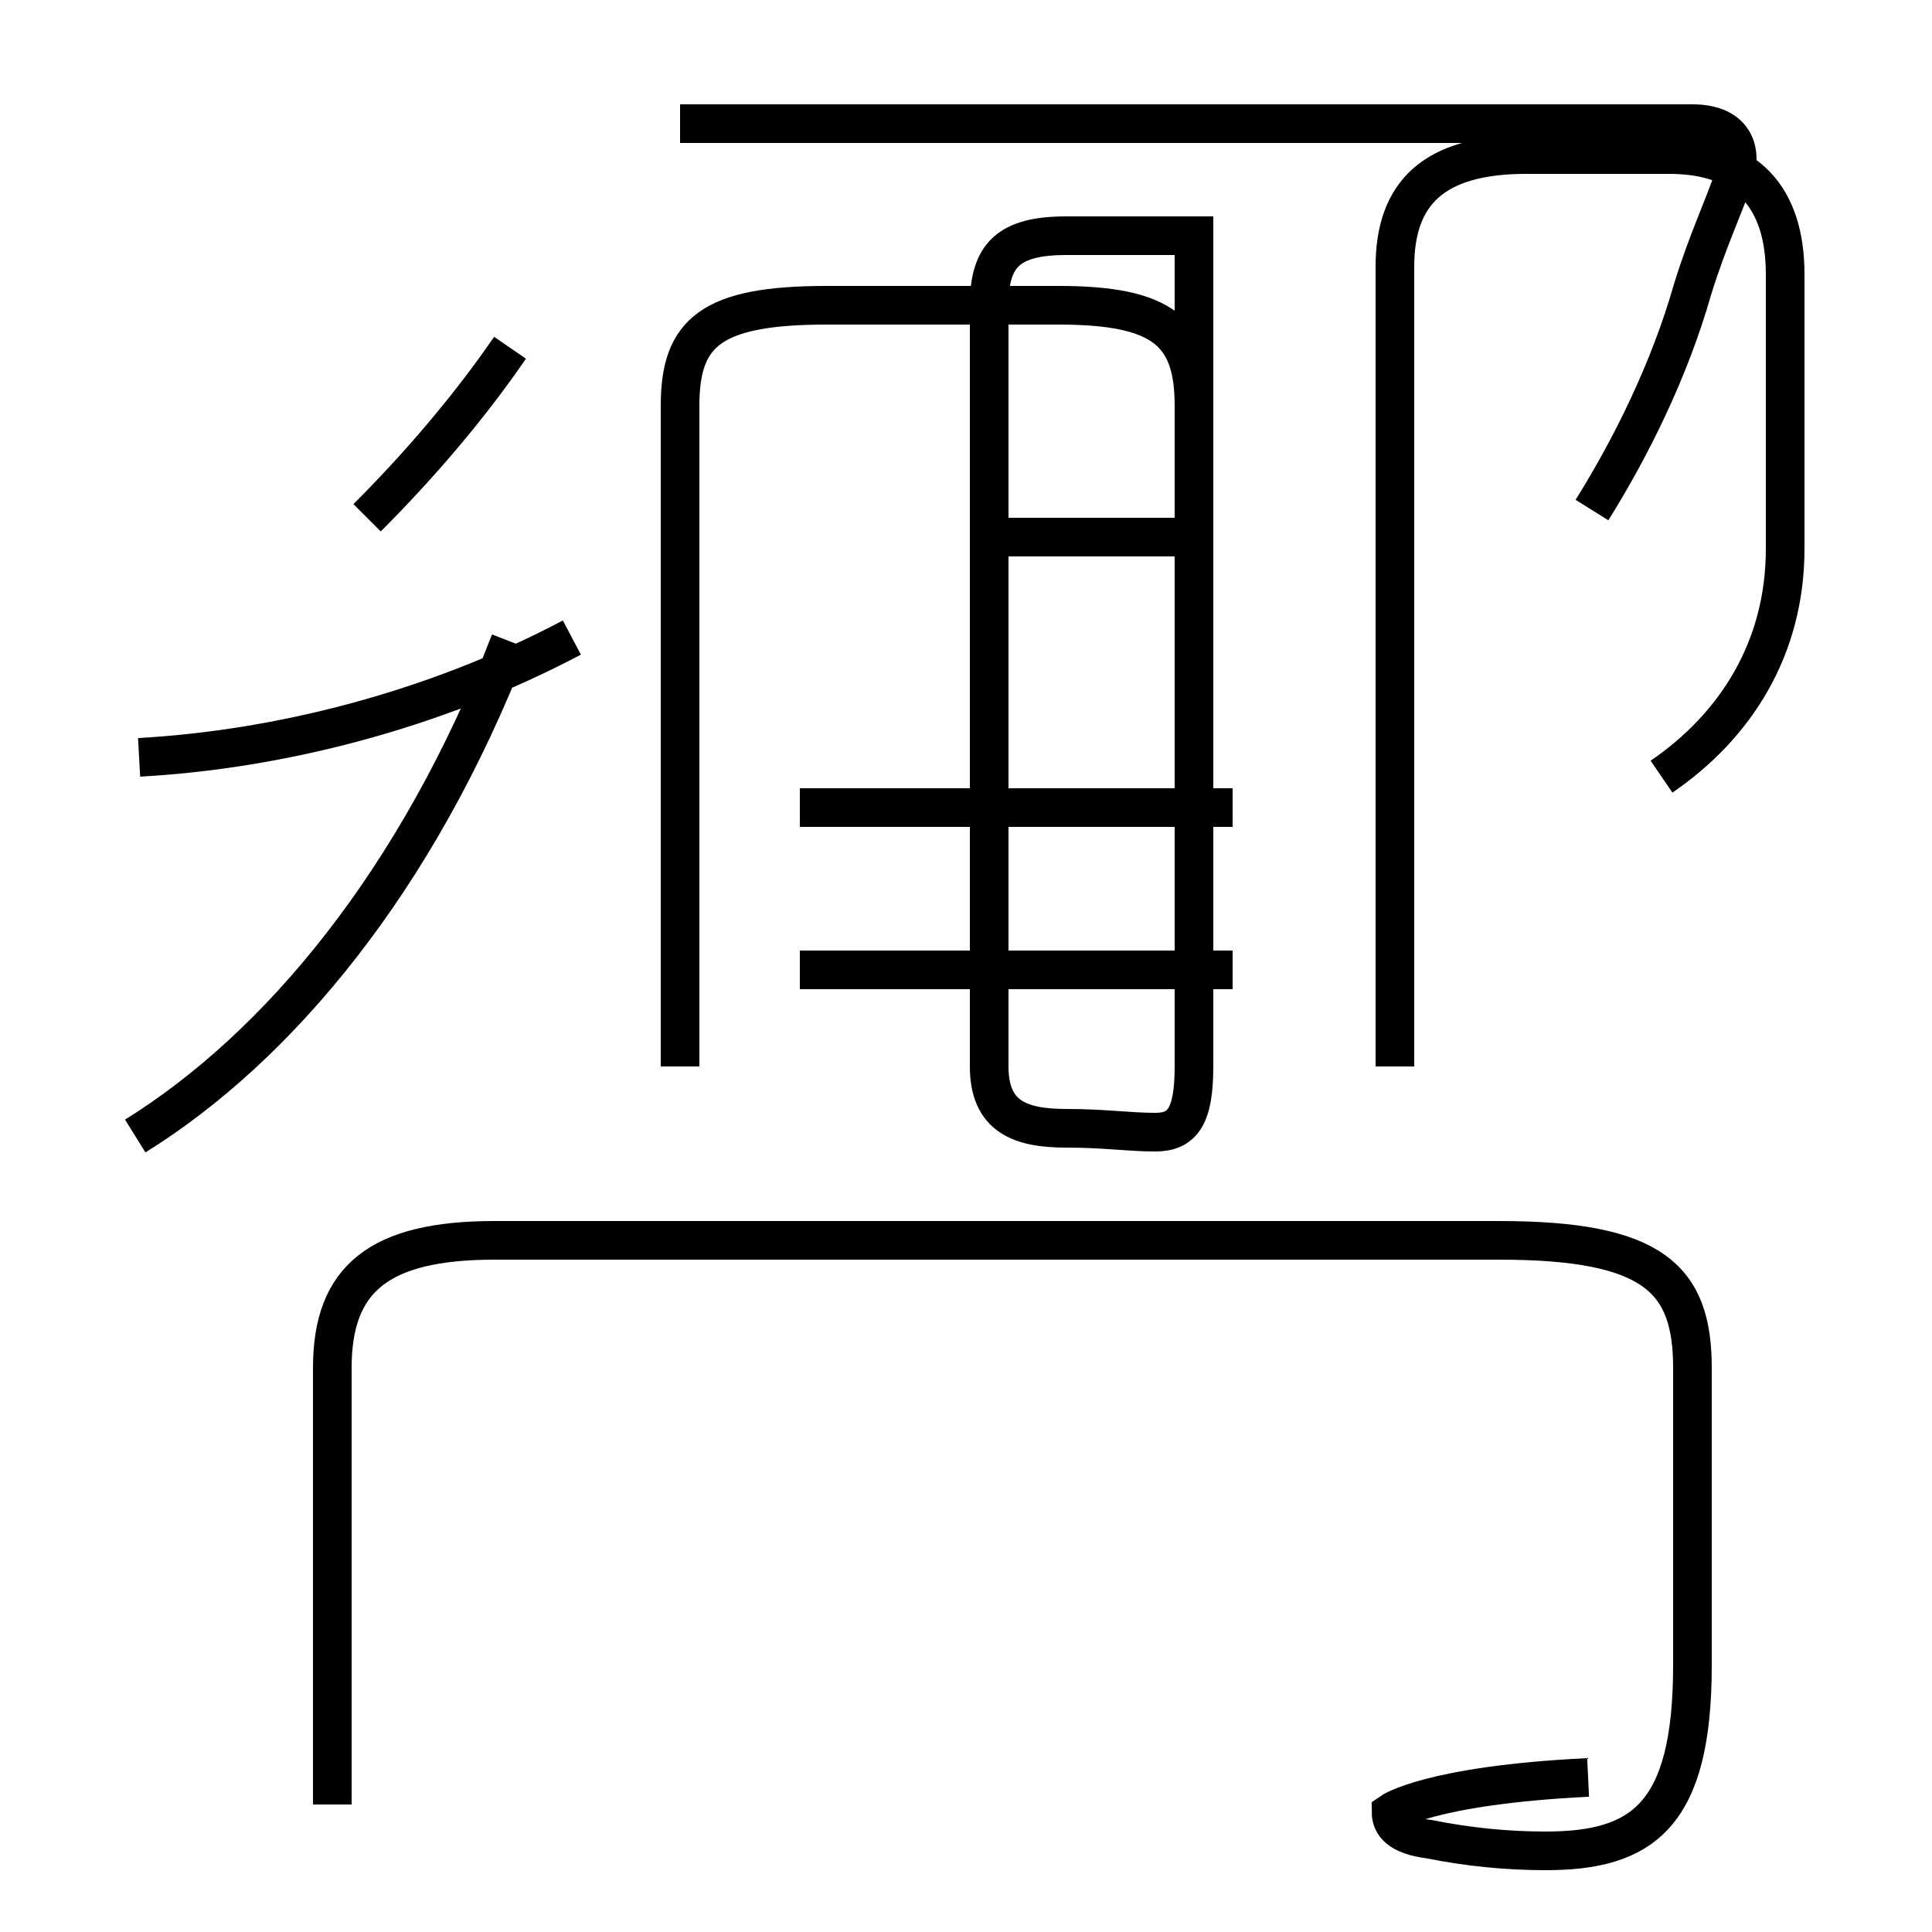<?xml version='1.0' encoding='utf8'?>
<svg viewBox="0.0 -44.0 50.0 50.0" version="1.1" xmlns="http://www.w3.org/2000/svg">
<rect x="0.0" y="-44.0" width="50.0" height="50.0" fill="#808080" stroke="none"/>
<rect x="-1000" y="-1000" width="2000" height="2000" stroke="white" fill="white"/>
<g style="fill:none; stroke:#000000;  stroke-width:1">
<path d="M 3.6 24.4 C 7.2 24.6 11.2 25.6 14.8 27.5 M 13.2 35.0 C 12.1 33.4 10.8 31.9 9.5 30.6 M 3.5 14.6 C 7.2 16.9 10.8 21.2 13.2 27.4 M 17.6 16.4 L 17.6 33.5 C 17.6 35.4 18.4 36.1 21.4 36.1 L 27.4 36.1 C 30.1 36.1 30.9 35.4 30.9 33.5 L 30.9 16.4 C 30.9 15.1 30.6 14.7 29.9 14.7 C 29.2 14.7 28.6 14.8 27.6 14.8 C 26.4 14.8 25.6 15.1 25.6 16.4 L 25.6 36.1 C 25.6 37.4 26.1 37.9 27.6 37.9 L 30.9 37.9 L 30.9 30.1 L 25.6 30.1 M 31.9 18.9 L 20.7 18.9 M 31.9 23.1 L 20.7 23.1 M 41.2 30.8 C 42.2 32.4 43.2 34.4 43.8 36.5 C 44.2 37.8 44.6 38.6 44.9 39.5 C 45.1 40.2 44.8 40.8 43.8 40.8 L 17.6 40.8 M 43.0 23.9 C 44.9 25.2 46.2 27.2 46.2 29.8 L 46.2 36.9 C 46.2 38.9 45.2 40.0 43.2 40.0 L 39.5 40.0 C 37.1 40.0 36.1 39.0 36.1 37.1 L 36.1 16.4 M 41.1 -2.0 C 37.0 -2.2 36.0 -2.9 36.0 -2.9 C 36.0 -3.2 36.2 -3.5 37.0 -3.6 C 38.0 -3.8 39.0 -3.9 40.0 -3.9 C 42.5 -3.9 43.8 -3.0 43.8 0.9 L 43.8 8.6 C 43.8 10.9 42.8 11.9 38.8 11.9 L 12.8 11.9 C 9.8 11.9 8.6 10.9 8.6 8.6 L 8.6 -2.7" transform="scale(1, -1)" />
</g>
</svg>